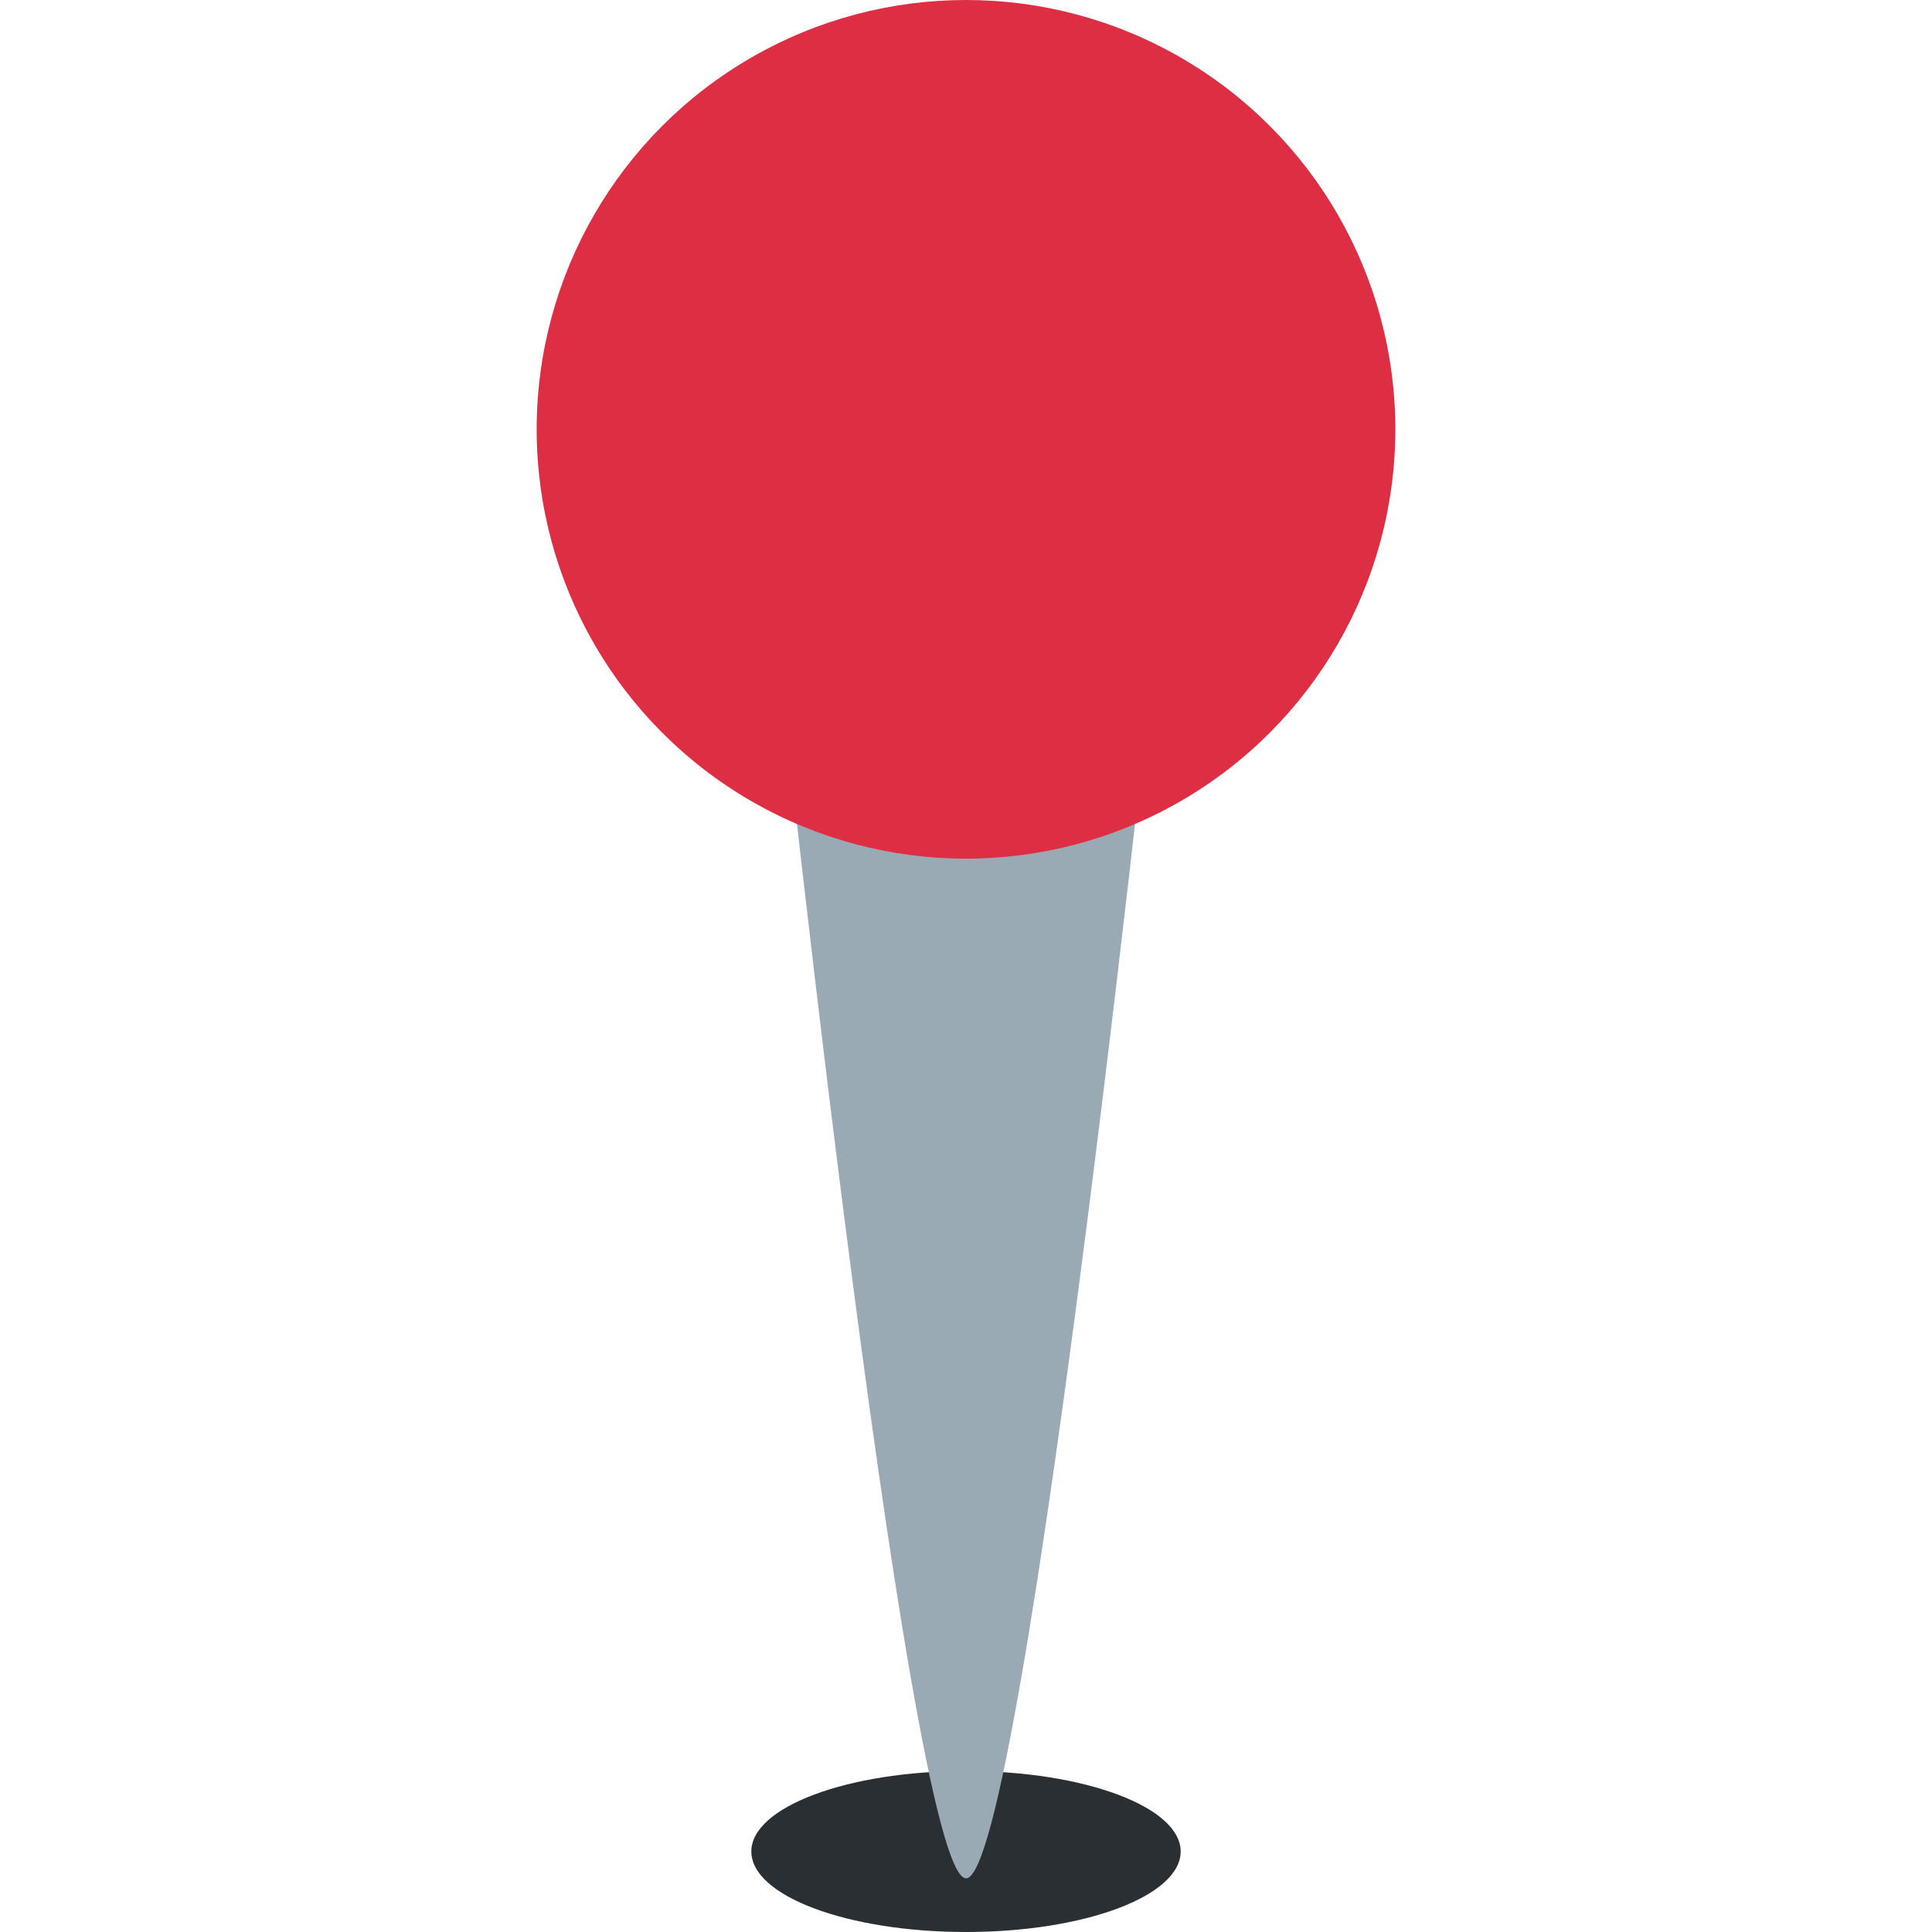 <svg viewBox="0 0 36 36" xmlns="http://www.w3.org/2000/svg"><ellipse cx="18" cy="34.5" fill="#292f33" rx="4" ry="1.5"/><path d="m14.339 10.725s2.555 24.273 3.662 24.275c1.106.001 3.66-24.275 3.66-24.275z" fill="#99aab5"/><circle cx="18" cy="8" fill="#dd2e44" r="8"/></svg>